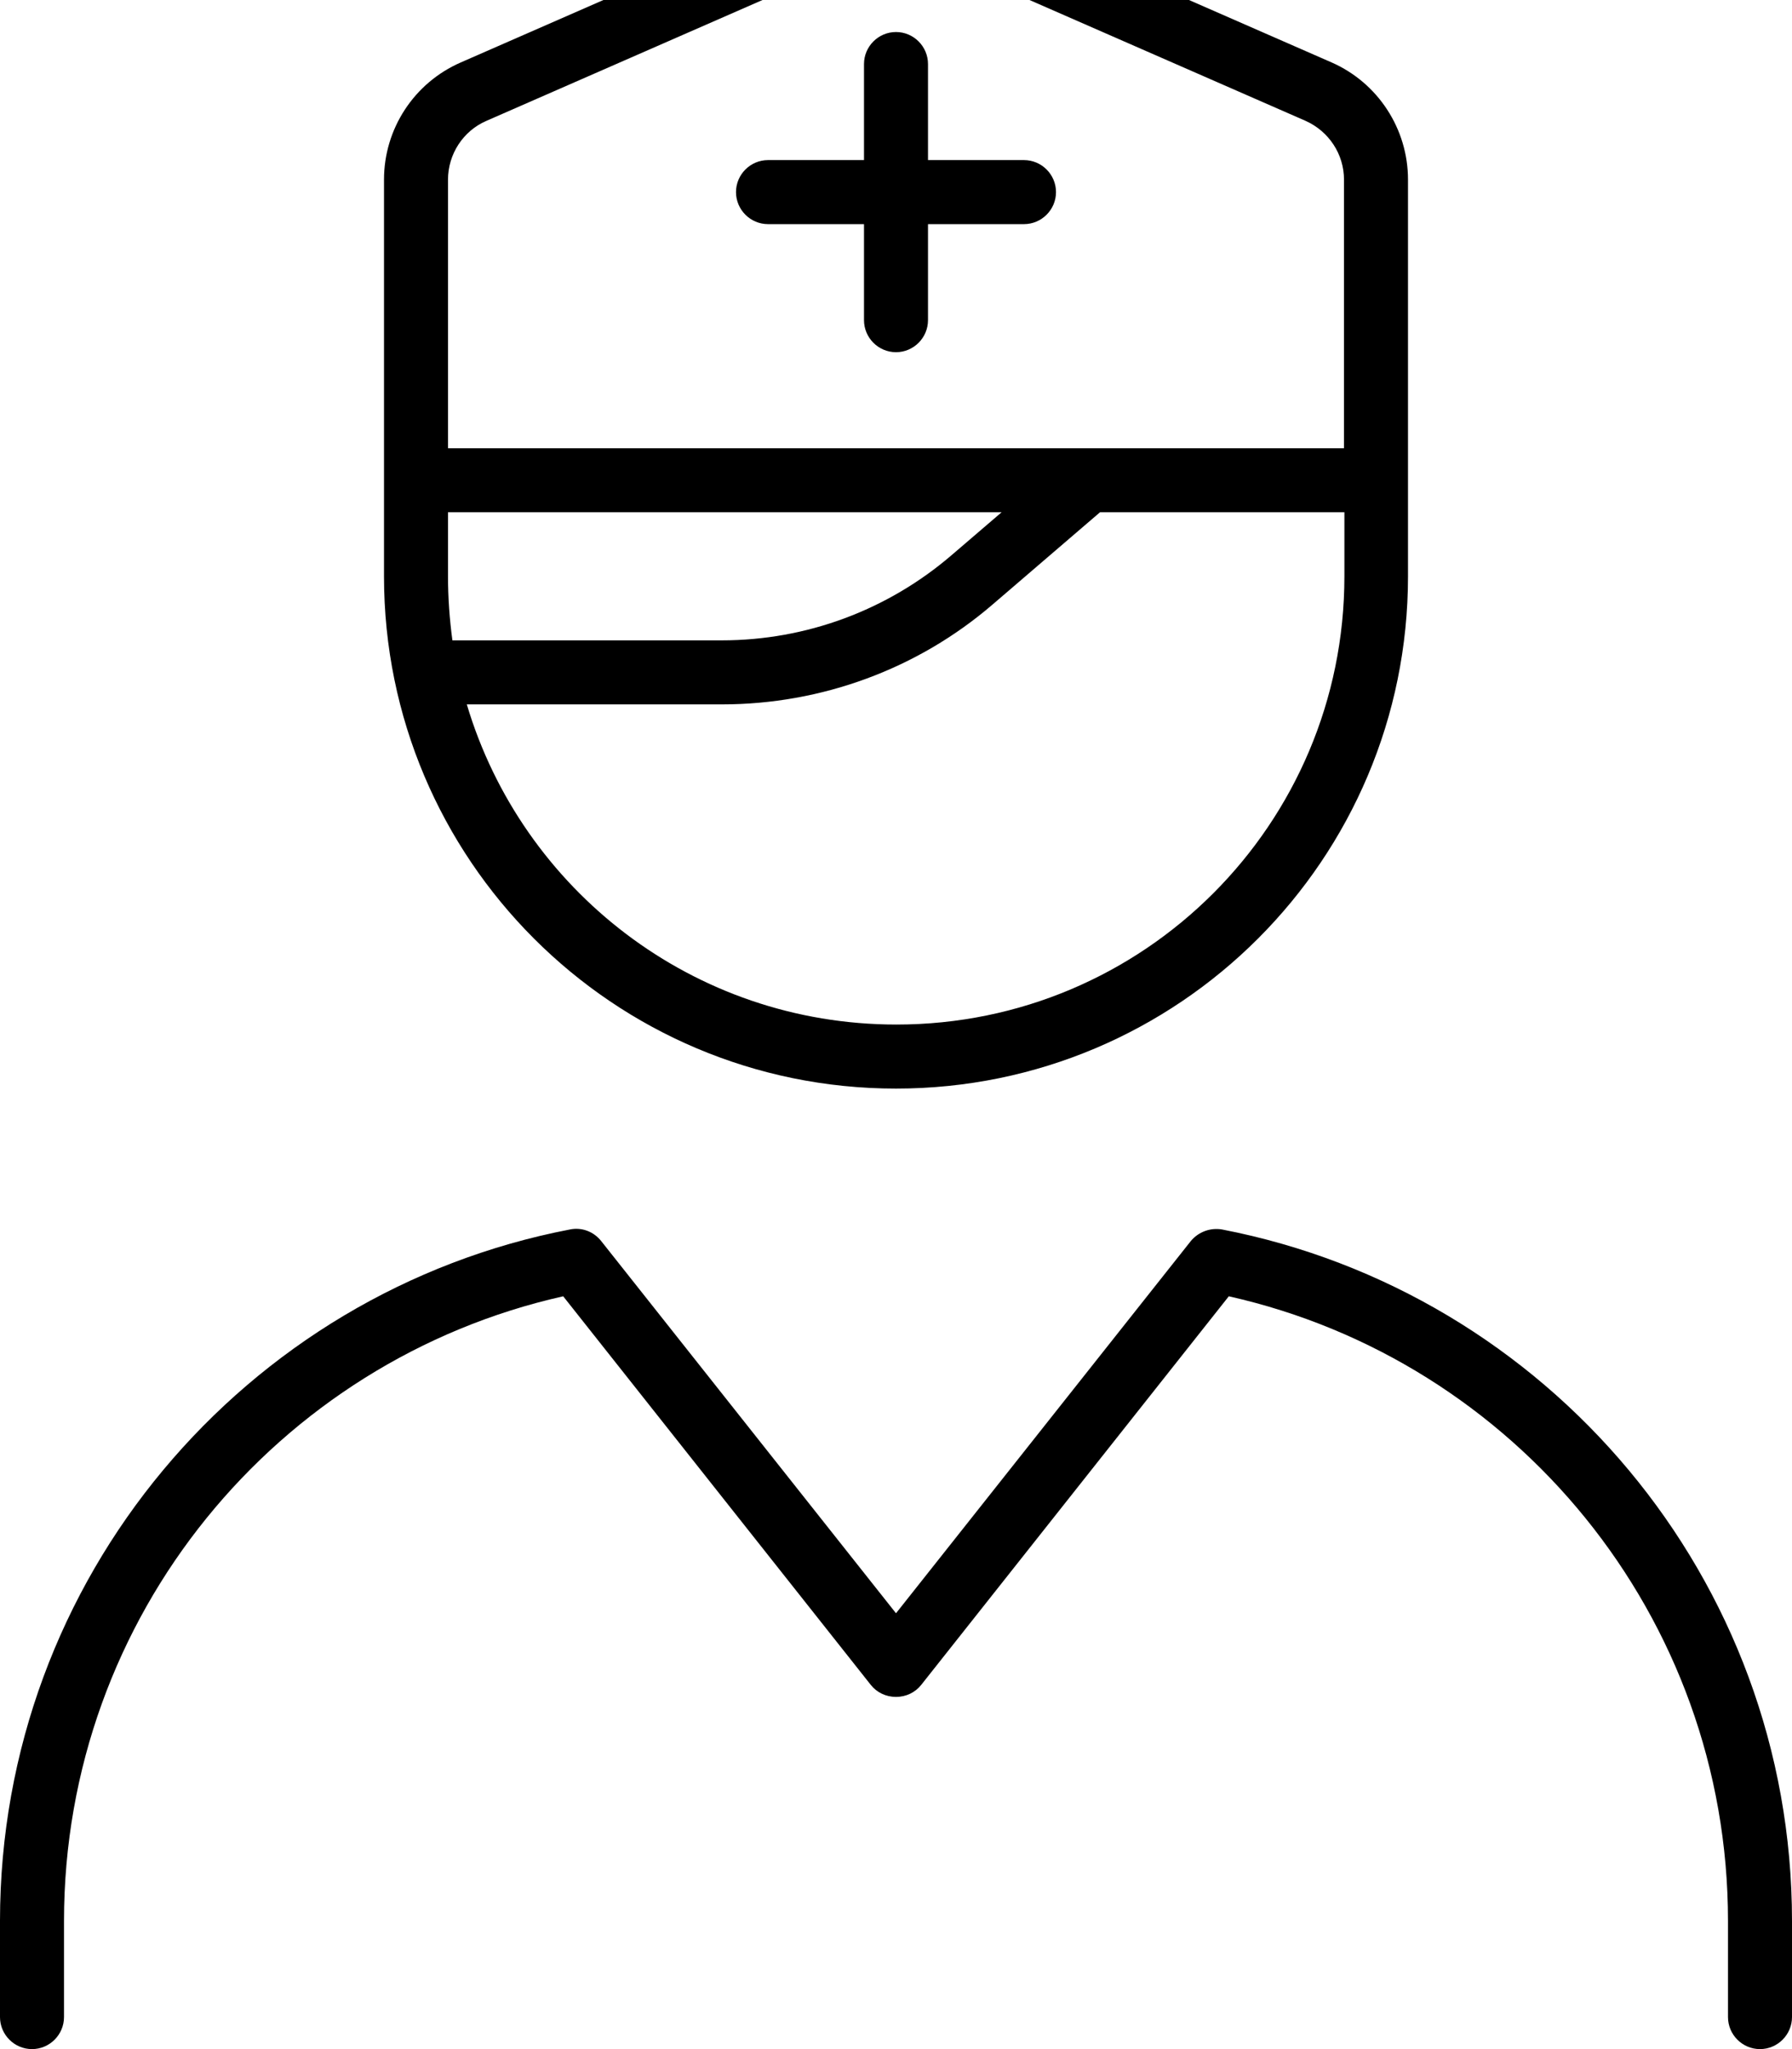 <svg xmlns="http://www.w3.org/2000/svg" viewBox="0 0 448 512"><!--! Font Awesome Pro 7.1.0 by @fontawesome - https://fontawesome.com License - https://fontawesome.com/license (Commercial License) Copyright 2025 Fonticons, Inc. --><path fill="currentColor" d="M336 44.9c0-6.4-3.8-12.1-9.6-14.7l-96-42c-4.1-1.8-8.7-1.8-12.8 0l-96 42c-5.8 2.5-9.6 8.3-9.6 14.7l0 67.1 224 0 0-67.1zm-240 0c0-12.7 7.5-24.2 19.2-29.3l96-42c8.2-3.6 17.5-3.6 25.7 0l96 42C344.5 20.7 352 32.2 352 44.9l0 99.1c0 70.7-57.3 128-128 128S96 214.7 96 144l0-99.1zM192.8 128l-80.8 0 0 16c0 5.4 .4 10.8 1.1 16l67.4 0c21 0 41.3-7.5 57.3-21.2l12.6-10.8-57.6 0zm82.2 0l-26.8 23c-18.8 16.2-42.9 25-67.7 25l-63.8 0c13.8 46.3 56.6 80 107.4 80 61.9 0 112-50.1 112-112l0-16-61 0zM142.5 307.2c2.9-.6 5.9 .5 7.8 2.9l73.7 93 73.7-93c1.9-2.3 4.9-3.4 7.8-2.9 81.2 15.7 142.5 87.1 142.5 172.8l0 24c0 4.4-3.6 8-8 8s-8-3.6-8-8l0-24c0-76.3-53.4-140.1-124.8-156.1L230.3 421c-1.5 1.9-3.8 3-6.3 3s-4.8-1.1-6.3-3l-76.9-97.1C69.4 339.9 16 403.7 16 480l0 24c0 4.4-3.6 8-8 8s-8-3.6-8-8l0-24c0-85.7 61.3-157.2 142.5-172.8zM224 8c4.4 0 8 3.6 8 8l0 24 24 0c4.4 0 8 3.6 8 8s-3.6 8-8 8l-24 0 0 24c0 4.4-3.6 8-8 8s-8-3.6-8-8l0-24-24 0c-4.4 0-8-3.6-8-8s3.6-8 8-8l24 0 0-24c0-4.4 3.6-8 8-8z"/></svg>